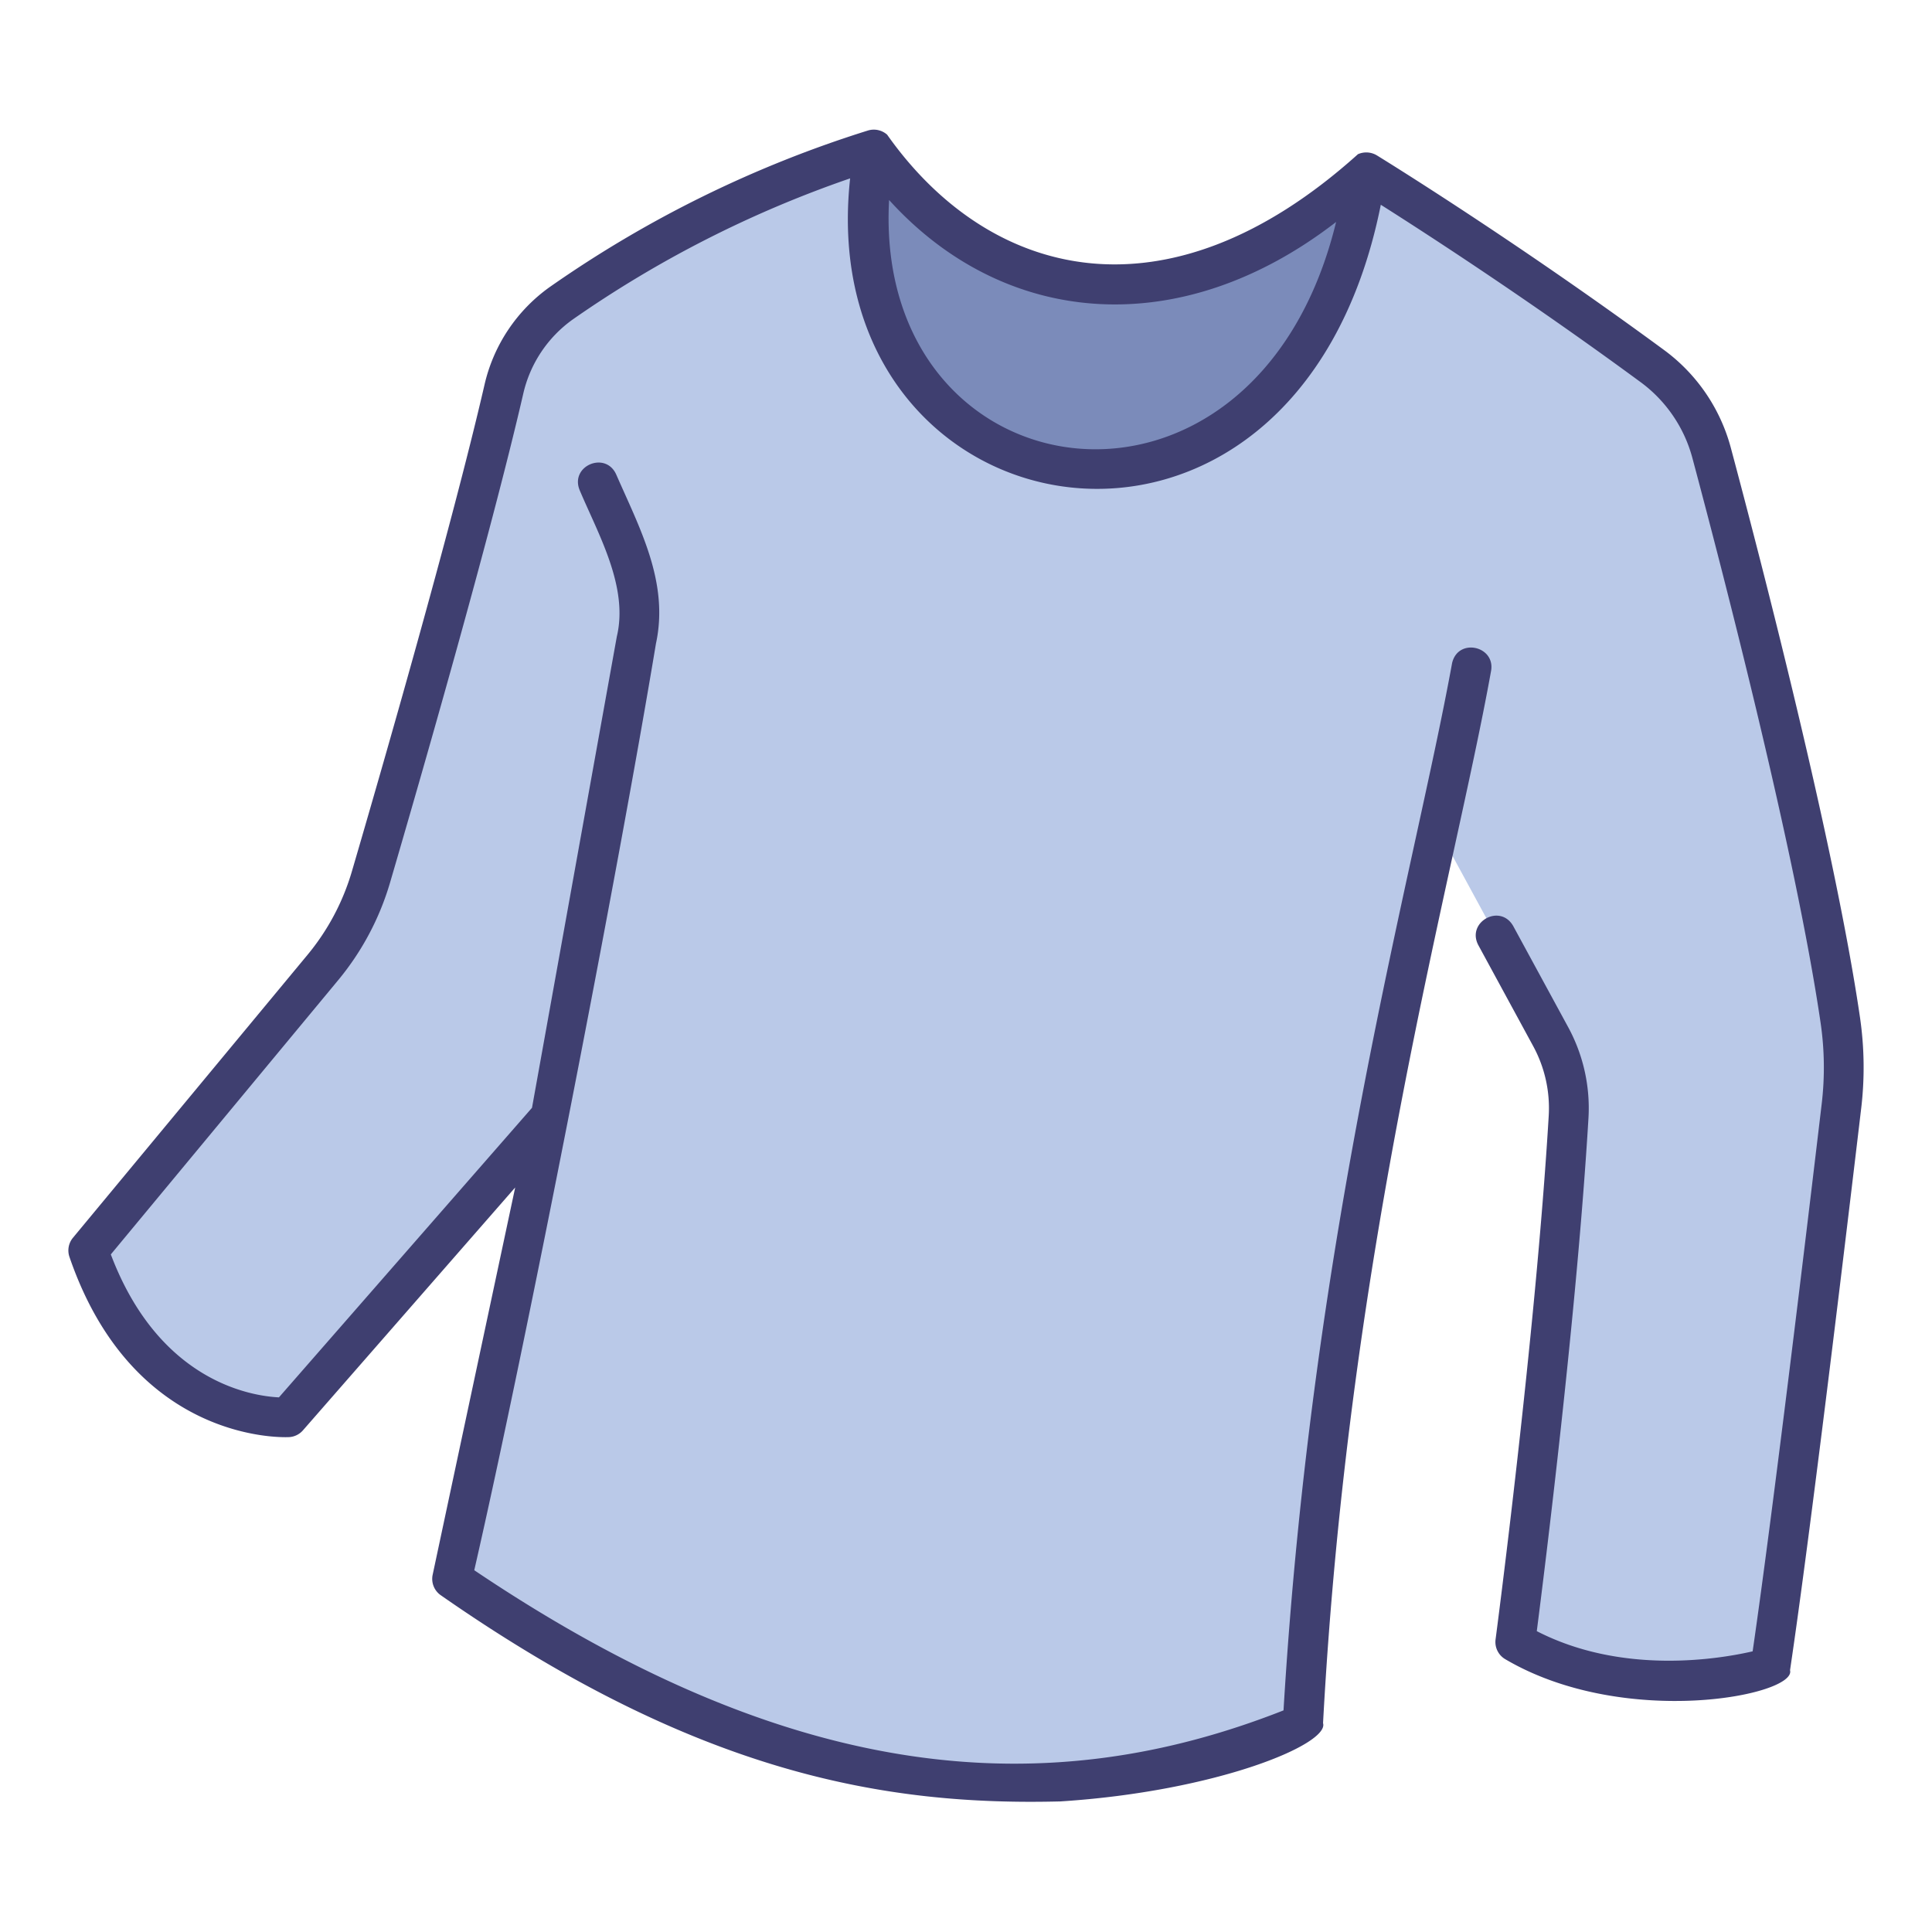 <svg id="icons" xmlns="http://www.w3.org/2000/svg" viewBox="0 0 340 340"><path d="M153.784,26.31s32.8,51.033,86.664,4l11.338,38.34L225.342,97.991H150.72L128.985,74.083Z" style="fill:#7b8bba"/><path d="M153.784,26.31c-11.752,64.113,73.71,84.108,86.664,4,0,0,23.547,14.416,50.379,34.146A27.817,27.817,0,0,1,301.21,79.683c5.471,20.453,18.228,69.66,22.648,99.8a57.615,57.615,0,0,1,.21,15.134c-2.3,19.466-8.885,74.506-12.51,98.794,0,0-24.444,7.555-44.888-4.444,0,0,7.038-53.176,9.378-92.414a26.355,26.355,0,0,0-3.165-14.145l-19.871-36.582s-22.786,101.364-23.675,157.363c0,0-64.442,36-149.773-25.333L96.9,196.528,50.675,249.415S26.2,251.17,15.532,220.06l41.246-49.752a44.9,44.9,0,0,0,8.529-16.048c5.378-18.379,17.607-60.783,23.365-85.747a25.608,25.608,0,0,1,10.059-15.12A201.044,201.044,0,0,1,153.784,26.31Z" style="fill:#bac9e8"/><path d="M50.926,252.906a3.5,3.5,0,0,0,2.386-1.188l37.353-42.741L76.141,277.129A3.5,3.5,0,0,0,77.52,280.7c45.191,31.512,78.3,37.1,109.1,36.32,27.5-1.767,47.367-10.082,46.214-13.773,4.57-84.679,22.922-148.242,29.558-185.11.859-4.445-5.8-5.983-6.85-1.437-6.793,37.286-24.577,99.322-29.664,184.3-40.925,16.114-85.5,13.639-142.416-24.666,9.245-40.352,25.18-122.157,31.974-163.07,2.331-10.784-2.845-20.267-7-29.778-1.893-4.165-8.183-1.49-6.421,2.787,3.286,7.784,8.622,17,6.535,25.751L93.624,194.953,49.088,245.914c-4.771-.231-21.09-2.7-29.586-25.159l39.971-48.213a48.131,48.131,0,0,0,9.193-17.3c5.1-17.44,17.6-60.725,23.416-85.943a22.1,22.1,0,0,1,8.681-13.057,197.393,197.393,0,0,1,48.845-24.851c-6.916,63.6,78.362,79.789,93.391,4.644,8.025,5.081,26.082,16.774,45.755,31.24a24.4,24.4,0,0,1,9.075,13.312c5.316,19.871,18.156,69.335,22.566,99.407a54.2,54.2,0,0,1,.2,14.214c-2.491,21.052-8.546,71.575-12.159,96.4-5.842,1.347-22.884,4.221-37.987-3.553,1.386-10.787,7.054-56.07,9.095-90.291a29.837,29.837,0,0,0-3.583-16.024L266.3,162.967c-2.3-4.035-8.263-.705-6.151,3.342l9.655,17.772a22.844,22.844,0,0,1,2.746,12.267c-2.3,38.659-9.284,91.632-9.354,92.162a3.5,3.5,0,0,0,1.7,3.478c20.968,12.352,51.324,6.386,50.121,1.943,3.577-23.964,9.951-77.146,12.525-98.9a61.068,61.068,0,0,0-.224-16.054c-4.463-30.433-17.382-80.21-22.729-100.2A31.425,31.425,0,0,0,292.9,61.636c-26.643-19.592-50.387-34.166-50.625-34.311a3.619,3.619,0,0,0-3.3-.188c-33.828,30.444-65.065,21.768-82.853-3.436a3.544,3.544,0,0,0-3.4-.726A203.362,203.362,0,0,0,96.7,50.543,29.1,29.1,0,0,0,85.262,67.727c-5.776,25.04-18.229,68.169-23.315,85.55a41.166,41.166,0,0,1-7.863,14.8L12.838,217.826a3.5,3.5,0,0,0-.616,3.369C23.629,254.467,50.648,252.922,50.926,252.906ZM156.462,35.193c20.291,22.384,51.208,25.1,78.673,3.866C220.826,97.858,153.631,87.8,156.462,35.193Z" style="fill:#3f3f70"/></svg>